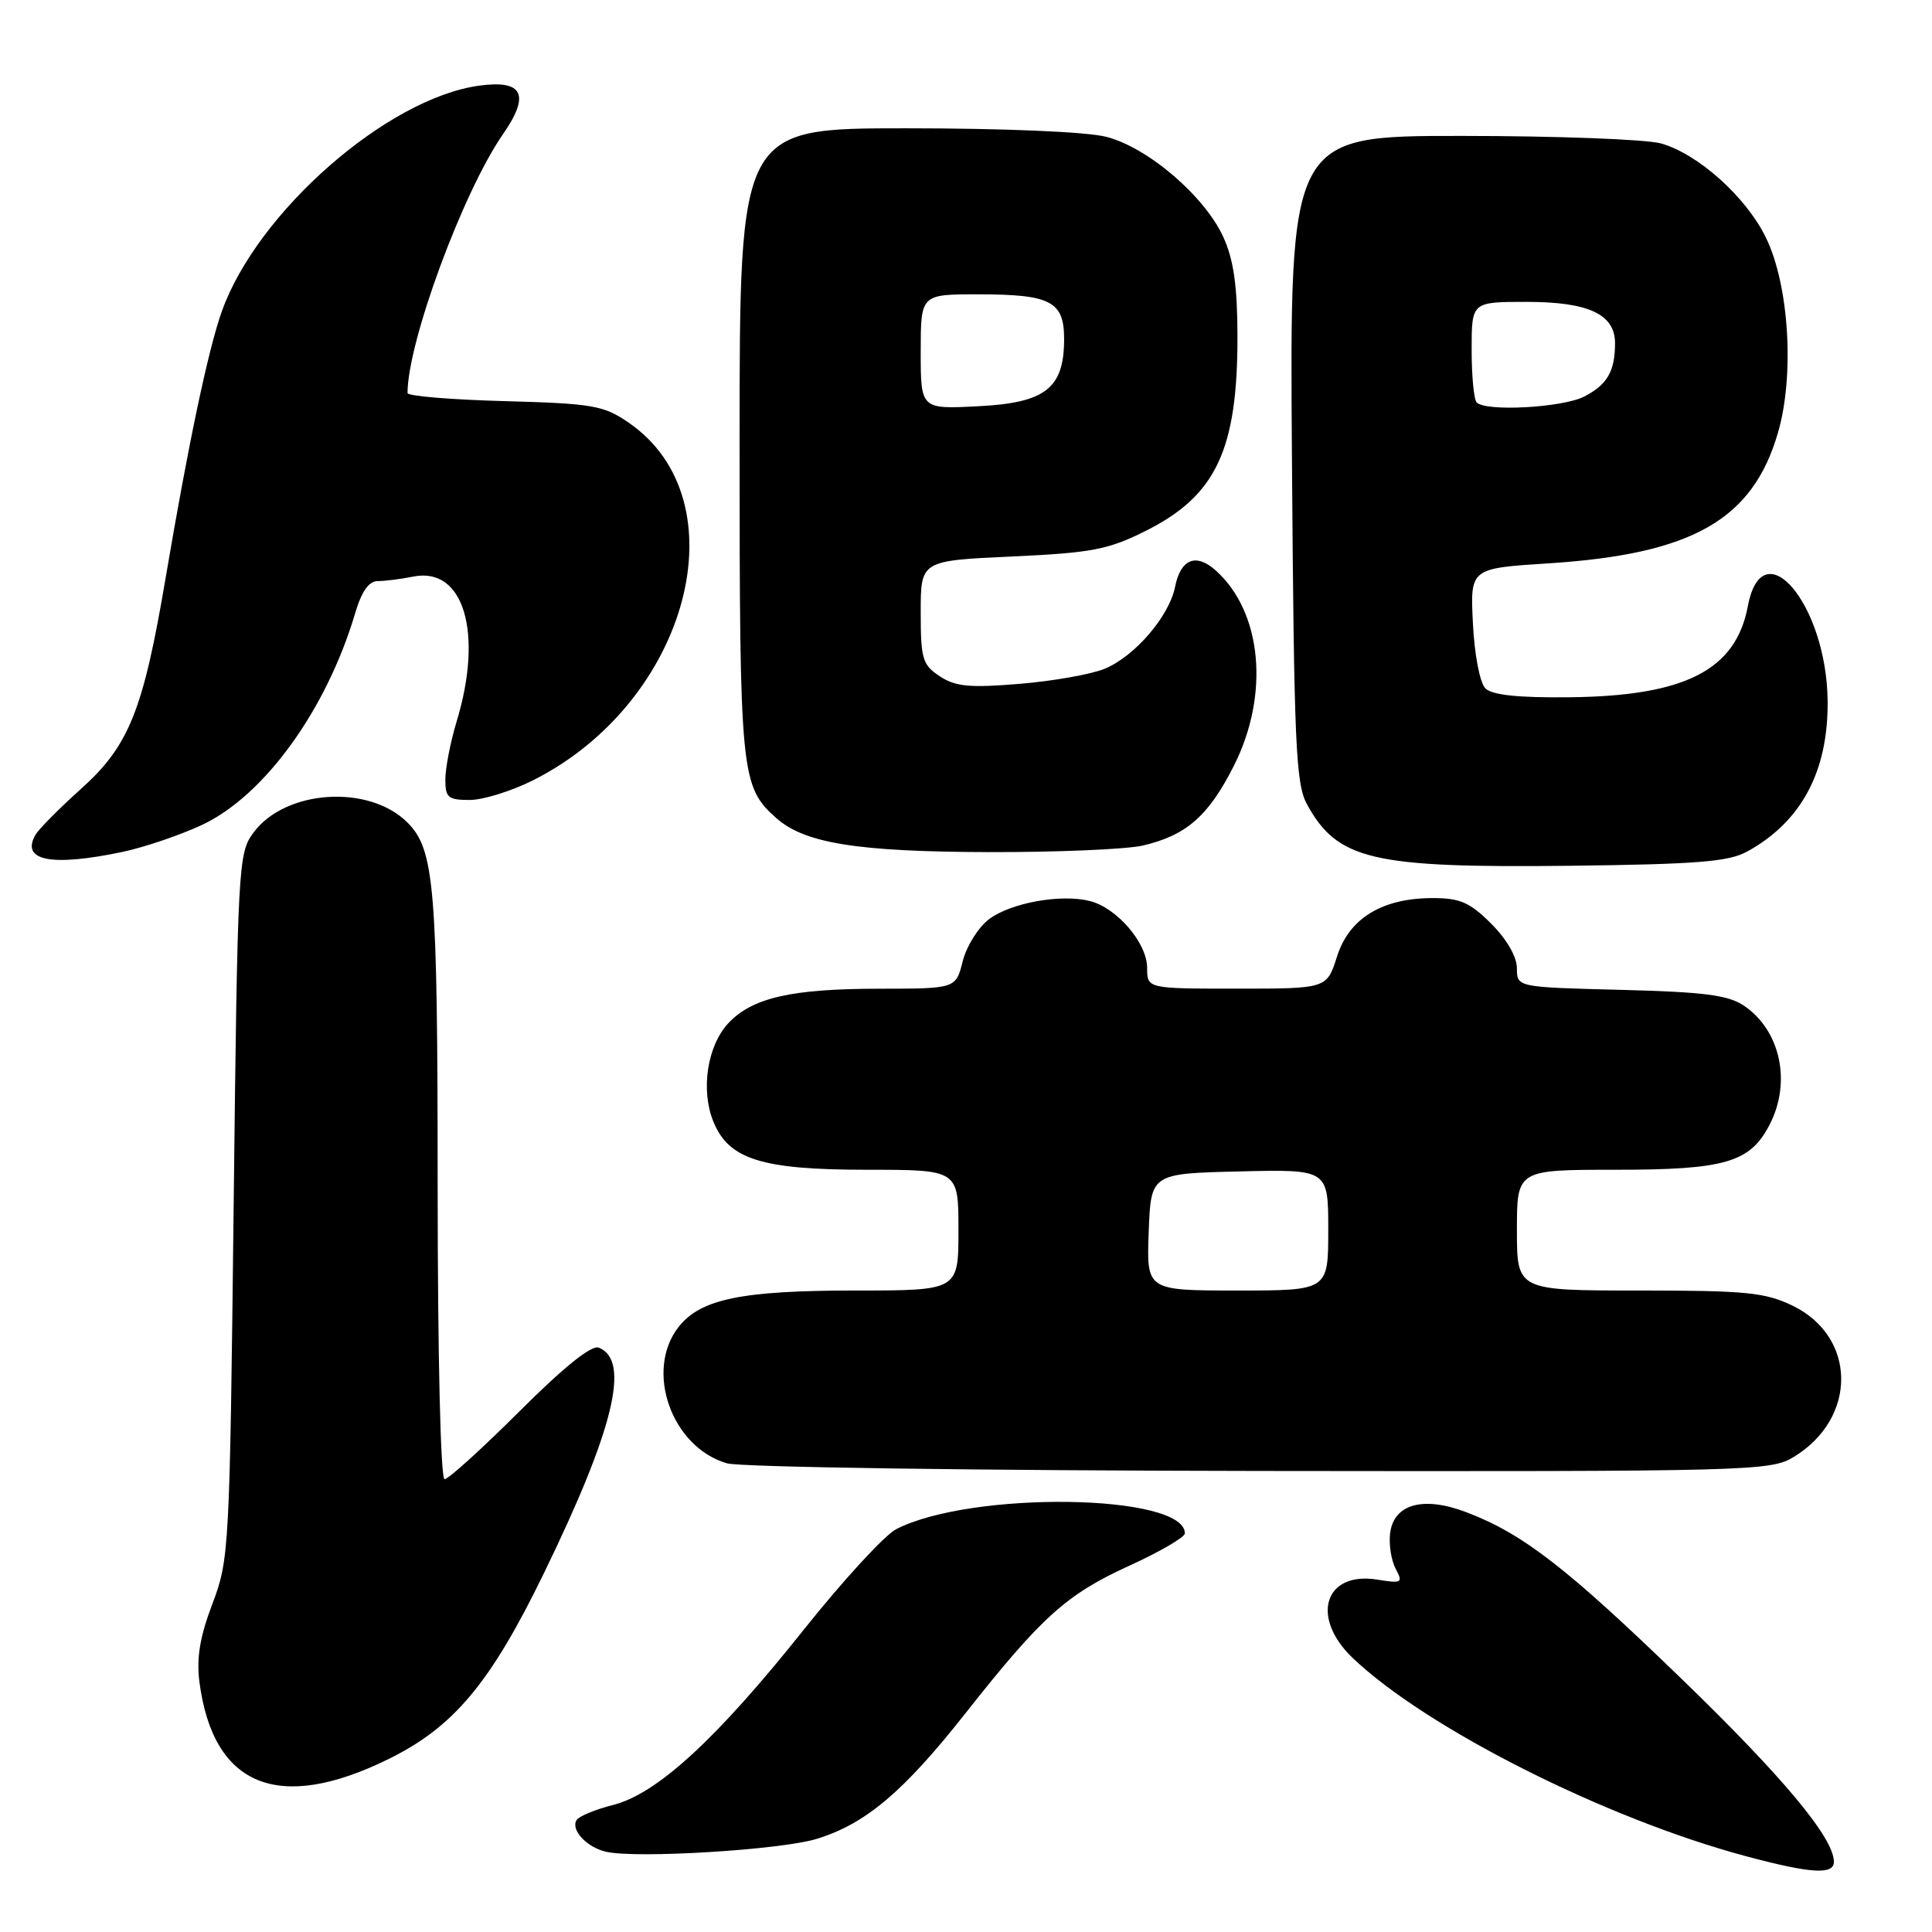 <?xml version="1.0" encoding="UTF-8" standalone="no"?>
<!DOCTYPE svg PUBLIC "-//W3C//DTD SVG 1.1//EN" "http://www.w3.org/Graphics/SVG/1.1/DTD/svg11.dtd" >
<svg xmlns="http://www.w3.org/2000/svg" xmlns:xlink="http://www.w3.org/1999/xlink" version="1.1" viewBox="0 0 256 256">
 <g >
 <path fill="currentColor"
d=" M 243.00 246.70 C 243.00 243.55 236.31 235.51 222.79 222.43 C 207.63 207.75 201.80 203.23 194.31 200.38 C 188.58 198.19 184.64 199.29 184.19 203.22 C 184.02 204.69 184.36 206.80 184.94 207.89 C 185.93 209.73 185.75 209.83 182.51 209.31 C 175.50 208.17 173.58 214.30 179.25 219.70 C 189.03 229.01 212.67 240.94 231.25 245.93 C 239.89 248.25 243.00 248.46 243.00 246.70 Z  M 108.22 243.66 C 114.70 241.67 119.71 237.44 127.95 226.99 C 138.03 214.22 141.31 211.27 149.61 207.48 C 153.67 205.63 157.00 203.69 157.00 203.18 C 157.00 197.92 128.65 197.51 118.74 202.63 C 117.21 203.42 111.72 209.40 106.53 215.91 C 94.96 230.44 87.06 237.70 81.23 239.17 C 78.89 239.76 76.71 240.66 76.40 241.17 C 75.59 242.47 77.75 244.79 80.32 245.37 C 84.38 246.29 103.47 245.12 108.22 243.66 Z  M 51.49 233.08 C 60.13 228.83 64.98 223.03 72.05 208.50 C 81.34 189.42 83.58 180.21 79.33 178.57 C 78.37 178.20 74.71 181.14 68.84 187.00 C 63.88 191.95 59.41 196.00 58.91 196.00 C 58.38 196.00 58.00 179.87 57.99 157.25 C 57.99 117.47 57.58 112.58 53.99 108.99 C 48.89 103.89 37.81 104.62 33.59 110.32 C 31.56 113.06 31.48 114.48 30.96 159.82 C 30.44 205.35 30.37 206.65 28.15 212.50 C 26.49 216.86 26.02 219.68 26.42 222.83 C 28.22 236.72 36.89 240.27 51.49 233.08 Z  M 237.70 193.04 C 246.13 187.90 246.04 177.14 237.53 173.01 C 233.88 171.25 231.36 171.00 217.18 171.00 C 201.00 171.00 201.00 171.00 201.00 163.00 C 201.00 155.00 201.00 155.00 214.05 155.00 C 228.60 155.00 231.89 154.04 234.48 149.03 C 237.40 143.40 235.92 136.54 231.10 133.27 C 229.01 131.85 225.81 131.44 214.75 131.16 C 201.00 130.81 201.00 130.81 201.00 128.30 C 201.00 126.79 199.66 124.46 197.60 122.40 C 194.77 119.57 193.46 119.00 189.85 119.00 C 183.14 119.00 178.76 121.68 177.16 126.75 C 175.81 131.00 175.81 131.00 163.91 131.00 C 152.00 131.00 152.00 131.00 152.00 128.24 C 152.00 124.96 148.00 120.29 144.41 119.39 C 140.60 118.43 134.00 119.61 131.09 121.77 C 129.66 122.83 128.08 125.34 127.57 127.35 C 126.65 131.00 126.65 131.00 116.57 131.01 C 104.84 131.01 99.64 132.21 96.48 135.61 C 93.72 138.60 92.83 144.42 94.51 148.58 C 96.55 153.63 100.90 155.00 114.90 155.00 C 127.00 155.00 127.00 155.00 127.00 163.00 C 127.00 171.00 127.00 171.00 113.37 171.00 C 98.29 171.00 92.84 172.12 89.93 175.81 C 85.38 181.60 88.98 191.77 96.33 193.90 C 98.10 194.41 129.34 194.86 167.00 194.91 C 232.27 194.99 234.61 194.93 237.70 193.04 Z  M 231.50 112.84 C 238.69 108.89 242.26 102.22 242.17 92.89 C 242.05 80.11 233.54 69.99 231.60 80.32 C 230.01 88.78 223.31 92.22 208.05 92.39 C 201.18 92.47 197.72 92.10 196.83 91.22 C 196.09 90.49 195.38 86.80 195.17 82.62 C 194.80 75.31 194.80 75.31 205.15 74.65 C 224.24 73.43 232.23 68.89 235.59 57.34 C 237.80 49.75 237.07 37.83 234.01 31.52 C 231.40 26.12 224.99 20.37 220.07 19.00 C 218.10 18.46 206.24 18.01 193.69 18.01 C 170.88 18.00 170.88 18.00 171.19 60.75 C 171.46 98.57 171.69 103.85 173.18 106.57 C 177.23 113.95 181.78 115.02 208.00 114.72 C 224.83 114.52 229.04 114.19 231.50 112.84 Z  M 16.20 112.89 C 19.12 112.27 23.87 110.66 26.76 109.31 C 35.02 105.44 43.26 94.06 47.06 81.25 C 47.90 78.39 48.88 77.00 50.03 77.00 C 50.98 77.00 53.11 76.73 54.77 76.40 C 61.45 75.06 64.07 83.84 60.51 95.59 C 59.69 98.29 59.02 101.74 59.01 103.25 C 59.00 105.69 59.37 106.00 62.24 106.00 C 64.02 106.00 67.83 104.81 70.72 103.35 C 91.28 92.94 98.34 66.31 83.27 55.98 C 79.97 53.72 78.53 53.47 66.82 53.15 C 59.77 52.96 54.00 52.48 54.00 52.08 C 54.00 45.34 61.33 25.46 66.64 17.79 C 70.29 12.54 69.31 10.55 63.49 11.35 C 51.29 13.02 34.08 28.11 29.40 41.24 C 27.59 46.31 24.98 58.68 21.96 76.50 C 18.97 94.19 17.10 98.83 10.69 104.57 C 7.84 107.13 5.14 109.85 4.70 110.62 C 2.72 114.06 6.79 114.86 16.20 112.89 Z  M 151.42 112.04 C 157.19 110.70 160.14 108.12 163.50 101.46 C 168.24 92.05 167.24 81.15 161.14 75.63 C 158.49 73.23 156.44 74.04 155.70 77.77 C 154.92 81.66 150.39 86.94 146.41 88.60 C 144.65 89.34 139.59 90.24 135.15 90.61 C 128.51 91.16 126.63 90.99 124.54 89.62 C 122.23 88.10 122.00 87.33 122.00 81.12 C 122.00 74.29 122.00 74.29 134.07 73.74 C 144.70 73.25 146.82 72.84 151.82 70.34 C 161.14 65.68 164.00 59.60 163.97 44.50 C 163.96 37.93 163.46 34.41 162.12 31.46 C 159.64 25.99 152.07 19.51 146.55 18.12 C 143.95 17.46 132.98 17.00 120.06 17.00 C 98.00 17.00 98.00 17.00 98.00 58.53 C 98.00 102.67 98.15 104.21 102.86 108.40 C 106.61 111.74 113.60 112.86 131.00 112.91 C 140.07 112.93 149.27 112.54 151.42 112.04 Z  M 152.21 163.25 C 152.50 155.50 152.50 155.50 164.25 155.22 C 176.00 154.94 176.00 154.94 176.00 162.97 C 176.00 171.00 176.00 171.00 163.96 171.00 C 151.92 171.00 151.92 171.00 152.21 163.25 Z  M 195.67 53.33 C 195.30 52.97 195.00 49.82 195.00 46.33 C 195.00 40.00 195.00 40.00 202.28 40.00 C 210.48 40.00 214.00 41.64 214.00 45.47 C 214.00 49.19 212.98 50.96 209.93 52.54 C 207.08 54.01 196.91 54.58 195.67 53.33 Z  M 122.00 46.61 C 122.00 39.00 122.00 39.00 129.57 39.00 C 139.23 39.00 141.00 39.92 141.00 44.92 C 141.00 51.46 138.54 53.38 129.61 53.83 C 122.00 54.22 122.00 54.22 122.00 46.61 Z "/>
</g>
</svg>